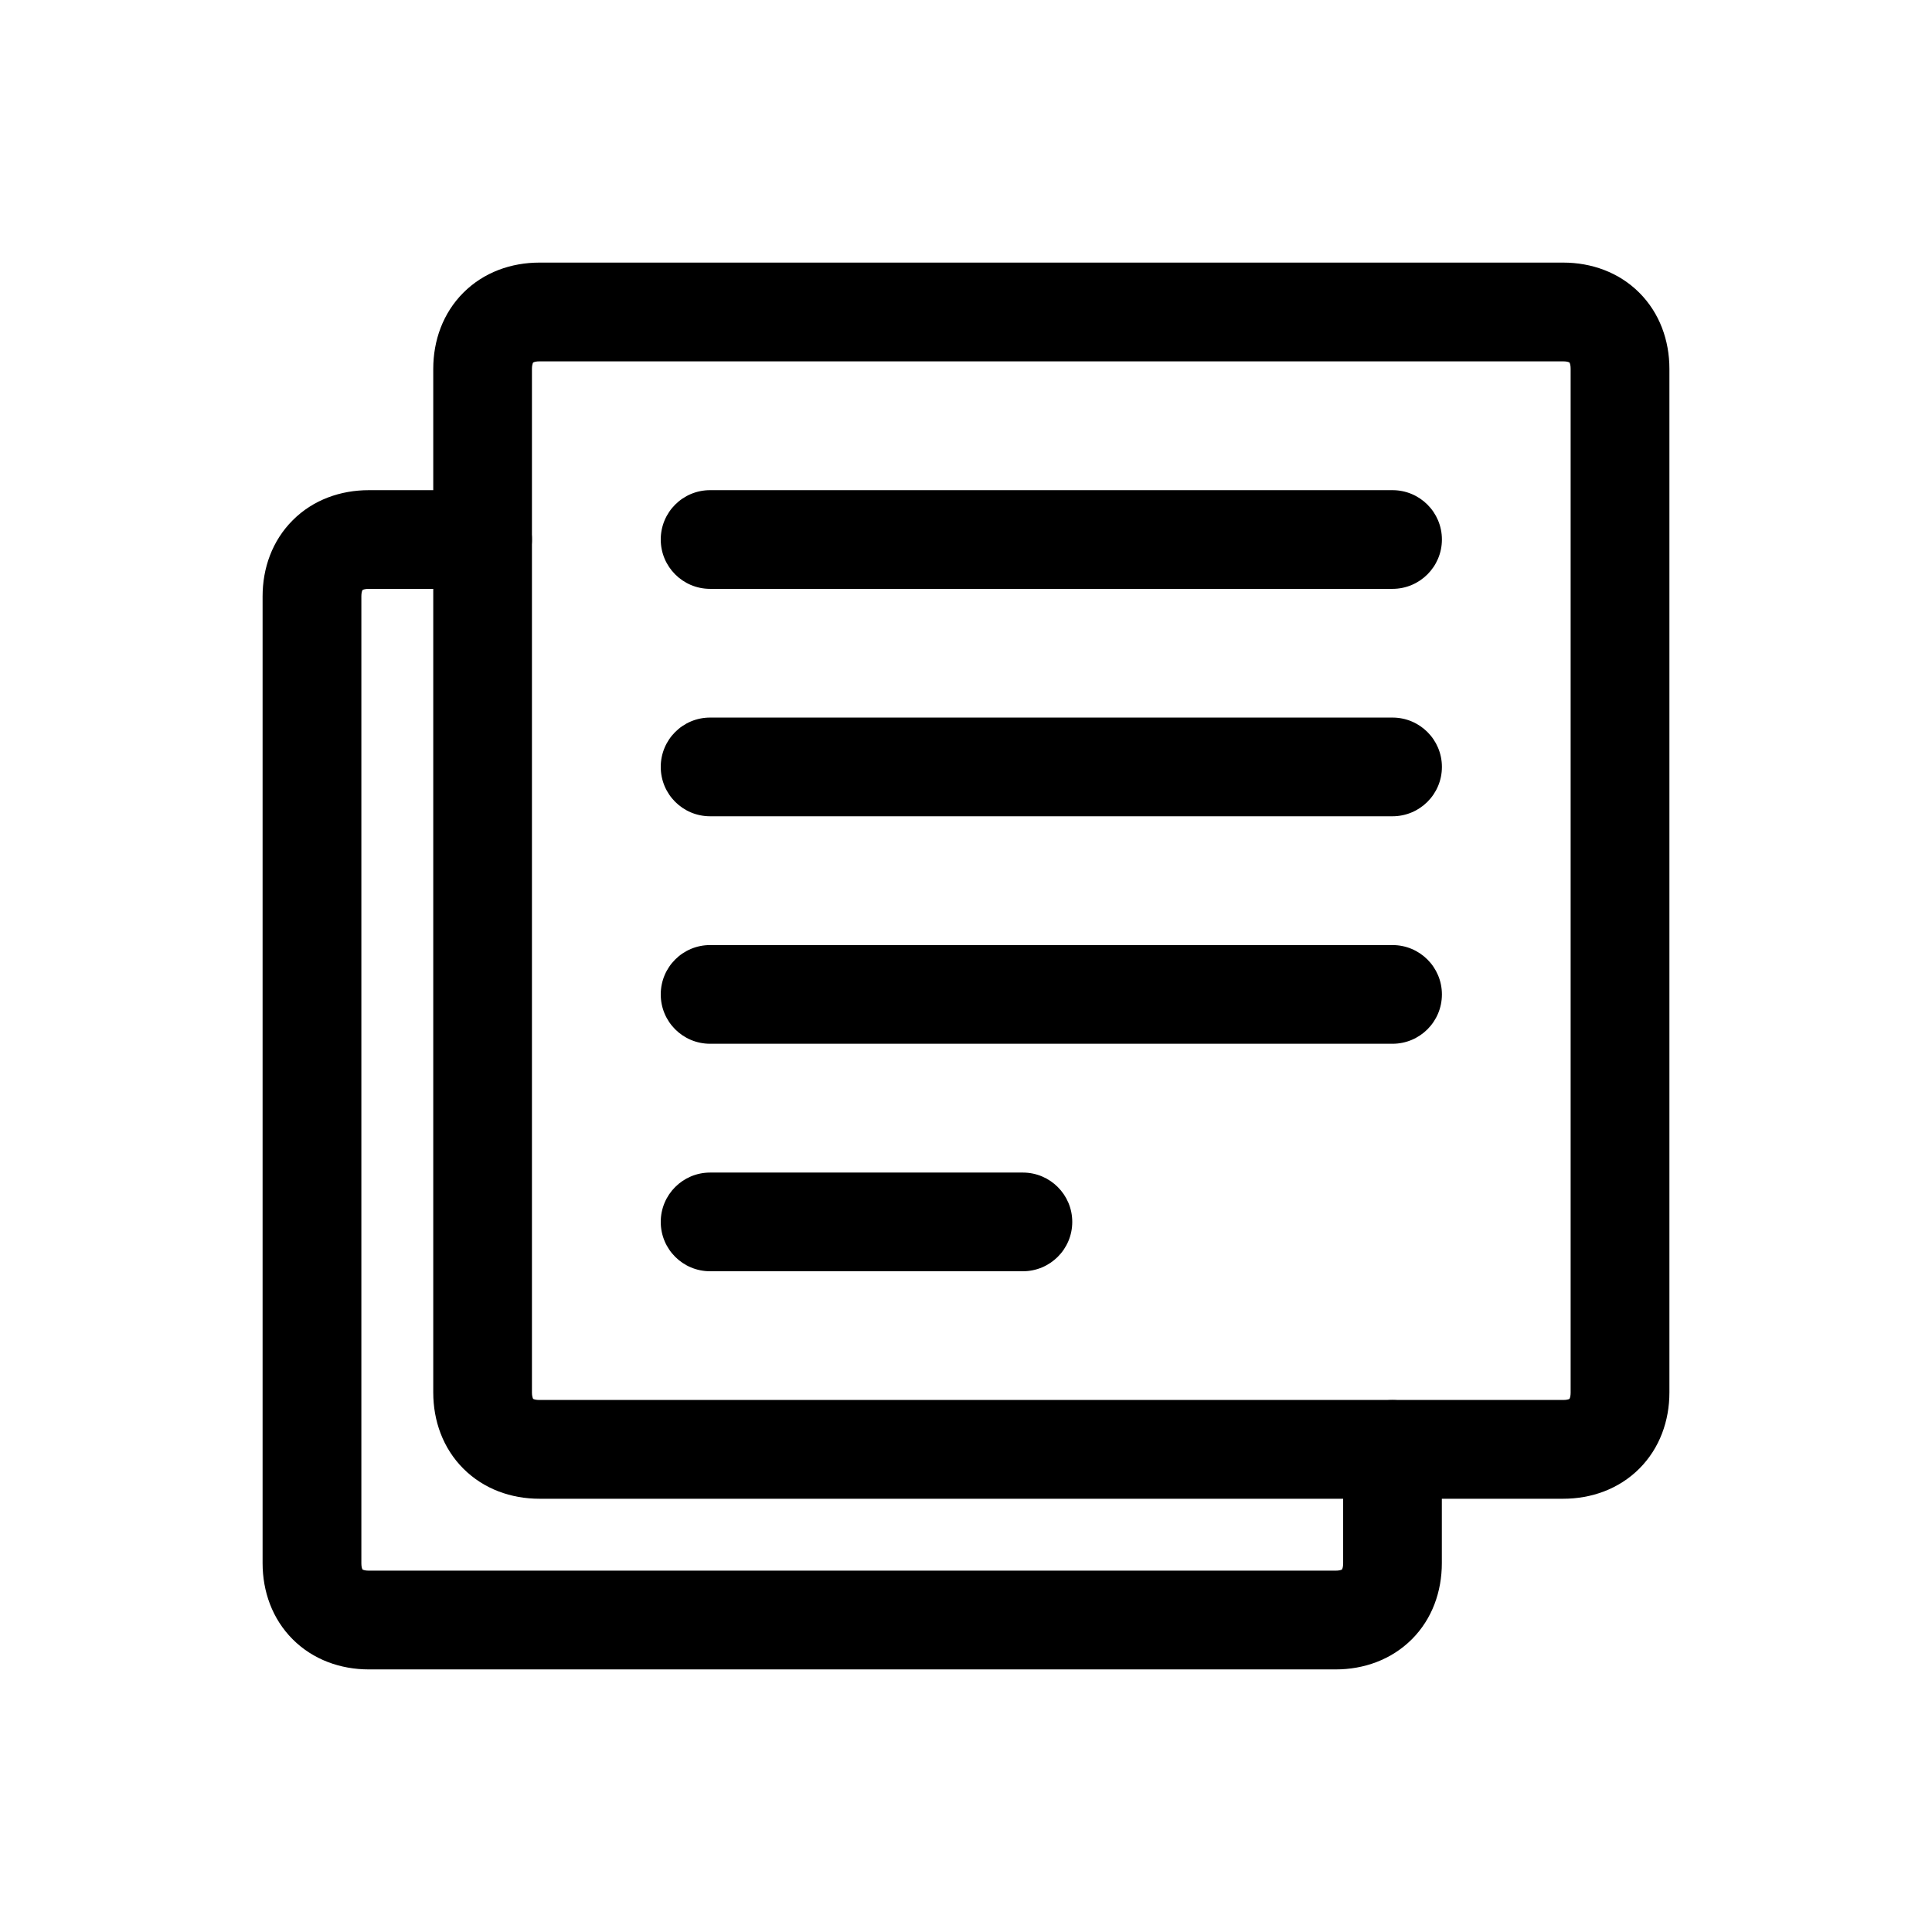 <?xml version="1.0" encoding="UTF-8" standalone="no"?>
<svg width="100%" height="100%" viewBox="0 0 24 24" version="1.1"
    xmlns="http://www.w3.org/2000/svg"
    xmlns:xlink="http://www.w3.org/1999/xlink" xml:space="preserve" style="fill-rule:evenodd;clip-rule:evenodd;stroke-linejoin:round;stroke-miterlimit:1.414;">
    <path d="M5.756,3.636c0.254,-0.254 0.594,-0.374 0.946,-0.374l12.716,0c0.351,0 0.692,0.12 0.946,0.374c0.254,0.254 0.374,0.595 0.374,0.946l0,12.716c0,0.351 -0.12,0.692 -0.374,0.946c-0.254,0.254 -0.595,0.374 -0.946,0.374l-12.716,0c-0.352,0 -0.692,-0.12 -0.946,-0.374c-0.254,-0.254 -0.374,-0.595 -0.374,-0.946l0,-12.716c0,-0.351 0.12,-0.692 0.374,-0.946Zm0.862,0.877c-0.003,0.01 -0.01,0.031 -0.01,0.069l0,12.716c0,0.038 0.007,0.06 0.01,0.069c0.003,0.006 0.004,0.009 0.005,0.01c0,0 0,0 0,0c0,0 0,0 0,0c0.001,0 0.004,0.002 0.01,0.005c0.009,0.003 0.031,0.009 0.069,0.009l12.716,0c0.038,0 0.059,-0.006 0.069,-0.009c0.009,-0.004 0.011,-0.006 0.01,-0.005c-0.002,0.001 0.001,-0.001 0.004,-0.01c0.004,-0.009 0.01,-0.031 0.01,-0.069l0,-12.716c0,-0.038 -0.006,-0.059 -0.01,-0.069c-0.003,-0.009 -0.006,-0.011 -0.004,-0.01c-0.001,0 -0.004,-0.002 -0.01,-0.004c-0.01,-0.004 -0.031,-0.01 -0.069,-0.01l-12.716,0c-0.038,0 -0.06,0.006 -0.069,0.01c-0.009,0.003 -0.011,0.006 -0.01,0.004c0.001,-0.001 -0.001,0.001 -0.005,0.01Zm12.879,-0.009c0,0 0,0 0,-0.001c0,0.001 0,0.001 0,0.001Z" />
    <path d="M8.208,6.702c0,-0.339 0.274,-0.613 0.613,-0.613l8.477,0c0.339,0 0.614,0.274 0.614,0.613c0,0.338 -0.275,0.613 -0.614,0.613l-8.477,0c-0.339,0 -0.613,-0.275 -0.613,-0.613Z" />
    <path d="M8.208,9.527c0,-0.339 0.274,-0.613 0.613,-0.613l8.477,0c0.339,0 0.614,0.274 0.614,0.613c0,0.339 -0.275,0.613 -0.614,0.613l-8.477,0c-0.339,0 -0.613,-0.274 -0.613,-0.613Z" />
    <path d="M8.208,12.353c0,-0.339 0.274,-0.613 0.613,-0.613l8.477,0c0.339,0 0.614,0.274 0.614,0.613c0,0.339 -0.275,0.613 -0.614,0.613l-8.477,0c-0.339,0 -0.613,-0.274 -0.613,-0.613Z" />
    <path d="M8.208,15.179c0,-0.338 0.274,-0.613 0.613,-0.613l3.885,0c0.339,0 0.614,0.275 0.614,0.613c0,0.339 -0.275,0.613 -0.614,0.613l-3.885,0c-0.339,0 -0.613,-0.274 -0.613,-0.613Z" />
    <path d="M3.636,6.463c0.254,-0.255 0.595,-0.374 0.946,-0.374l1.413,0c0.339,0 0.613,0.274 0.613,0.613c0,0.338 -0.274,0.613 -0.613,0.613l-1.413,0c-0.038,0 -0.059,0.006 -0.069,0.01c-0.009,0.003 -0.011,0.006 -0.01,0.005c0.002,-0.001 -0.001,0 -0.004,0.009c-0.004,0.01 -0.01,0.032 -0.01,0.069l0,12.01c0,0.038 0.006,0.06 0.01,0.069c0.003,0.009 0.006,0.011 0.004,0.01c-0.001,-0.001 0.001,0.001 0.01,0.004c0.01,0.004 0.031,0.01 0.069,0.01l12.01,0c0.037,0 0.059,-0.006 0.069,-0.01c0.009,-0.003 0.011,-0.005 0.009,-0.004c-0.001,0.001 0.002,-0.001 0.005,-0.01c0.004,-0.009 0.01,-0.031 0.01,-0.069l0,-1.413c0,-0.339 0.275,-0.613 0.613,-0.613c0.339,0 0.613,0.274 0.613,0.613l0,1.413c0,0.351 -0.119,0.692 -0.373,0.946c-0.255,0.254 -0.595,0.374 -0.946,0.374l-12.01,0c-0.351,0 -0.692,-0.12 -0.946,-0.374c-0.254,-0.254 -0.374,-0.595 -0.374,-0.946l0,-12.01c0,-0.351 0.12,-0.691 0.374,-0.945Z" />
</svg>